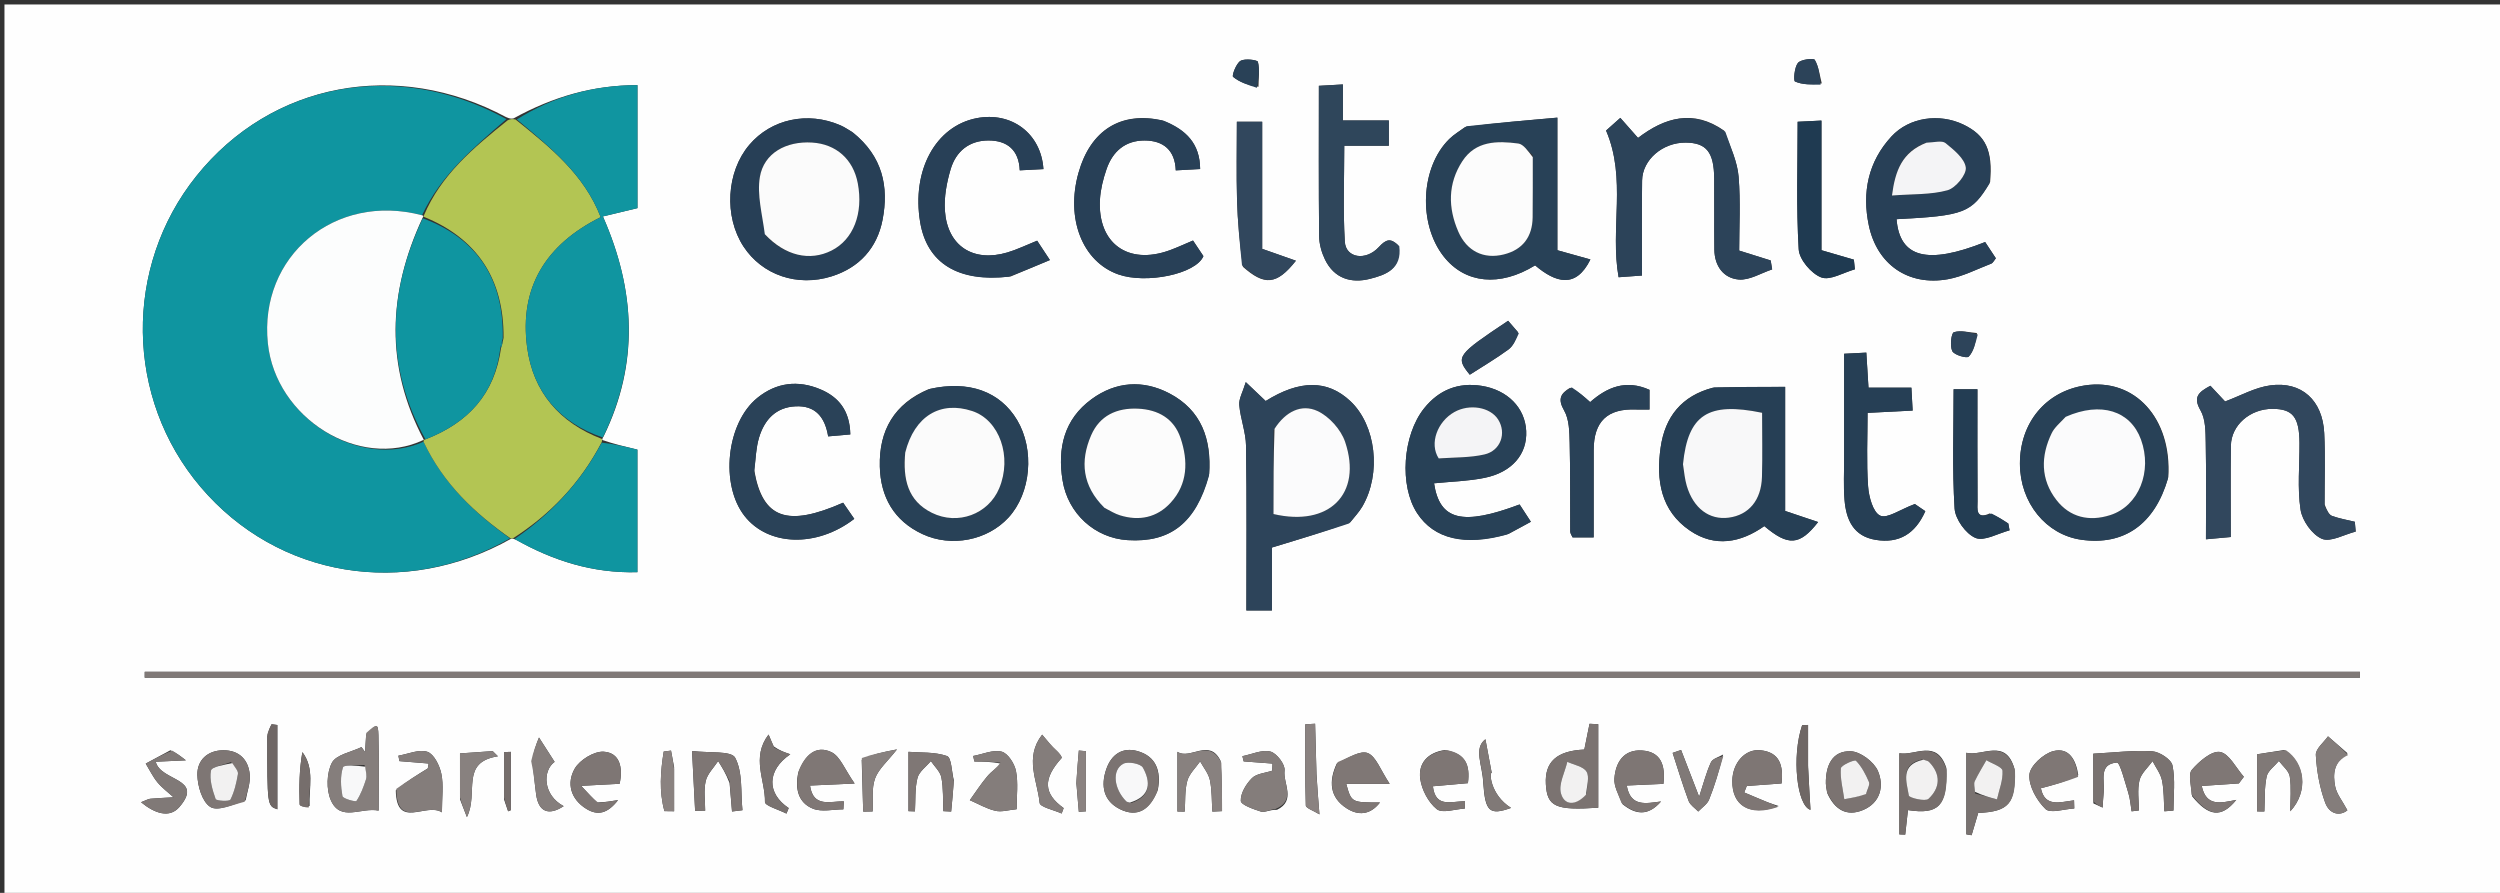 <svg version="1.1" id="Layer_1" xmlns="http://www.w3.org/2000/svg" xmlns:xlink="http://www.w3.org/1999/xlink" x="0px" y="0px"
	 width="100%" viewBox="0 0 560 200" enable-background="new 0 0 560 200" xml:space="preserve">
<rect x="0" y="0" width="560" height="200" fill="#333333" stroke="none"/>
<path fill="#FEFEFE" opacity="1" stroke="none" 
	d="
M428,201 
	C285.333,201 143.167,201 1,201 
	C1,134.333 1,67.667 1,1 
	C187.667,1 374.333,1 561,1 
	C561,67.667 561,134.333 561,201 
	C516.833,201 472.667,201 428,201 
M135.248,97.671 
	C143.155,81.4 142.356,65.048 135.048,48.483 
	C137.994,47.776 140.357,47.208 142.79,46.623 
	C142.79,37.493 142.79,28.439 142.79,19.065 
	C132.868,19.084 123.946,21.617 115.058,26.508 
	C114.684,26.59 114.309,26.673 113.379,26.238 
	C88.927,13.128 60.769,18.486 43.981,39.443 
	C27.645,59.835 28.04,89.166 44.918,109.067 
	C62.161,129.398 90.637,134.132 114.559,120.639 
	C114.559,120.639 114.892,120.592 115.597,120.902 
	C123.951,125.619 132.795,128.433 142.78,128.173 
	C142.78,118.807 142.78,109.772 142.78,100.714 
	C139.995,100.044 137.442,99.43 134.919,98.56 
	C134.919,98.56 134.82,98.321 135.248,97.671 
M142.5,151.8 
	C271.21,151.8 399.92,151.8 528.63,151.8 
	C528.629,151.359 528.627,150.918 528.625,150.478 
	C363.224,150.478 197.822,150.478 32.421,150.478 
	C32.419,150.918 32.417,151.359 32.415,151.8 
	C68.777,151.8 105.138,151.8 142.5,151.8 
M302.464,117.001 
	C303.374,115.821 304.426,114.724 305.169,113.447 
	C309.487,106.028 308.22,95.23 302.471,89.843 
	C297.344,85.039 291.135,85.058 283.511,89.828 
	C282.314,88.691 281.144,87.579 279.056,85.595 
	C278.37,87.858 277.476,89.33 277.594,90.716 
	C277.856,93.785 279.065,96.804 279.112,99.856 
	C279.298,112.132 279.189,124.412 279.189,136.742 
	C281.29,136.742 282.865,136.742 284.91,136.742 
	C284.91,131.389 284.91,126.306 284.91,122.646 
	C291.138,120.762 296.527,119.132 302.464,117.001 
M328.188,28.452 
	C326.994,29.347 325.677,30.117 324.625,31.156 
	C318.205,37.49 317.633,50.089 323.368,57.424 
	C328.154,63.547 335.968,64.315 343.862,59.438 
	C348.456,63.329 352.989,64.742 356.253,58.118 
	C353.821,57.439 351.53,56.799 348.851,56.051 
	C348.851,46.731 348.851,37.119 348.851,26.351 
	C341.886,26.958 335.376,27.526 328.188,28.452 
M445.788,40.765 
	C446.411,33.739 444.823,30.324 439.808,27.91 
	C434.42,25.318 427.673,26.259 423.698,30.556 
	C418.461,36.219 417.061,43.108 418.615,50.491 
	C420.466,59.282 427.484,64.115 436.301,62.547 
	C439.653,61.951 442.819,60.286 446.047,59.046 
	C446.425,58.9 446.652,58.361 447.071,57.857 
	C446.234,56.587 445.438,55.38 444.672,54.217 
	C431.736,59.381 425.504,57.722 424.828,49.097 
	C439.981,48.323 441.638,47.714 445.788,40.765 
M190.831,29.519 
	C189.968,29.029 189.141,28.455 188.235,28.063 
	C180.912,24.892 172.756,26.661 167.841,32.452 
	C162.698,38.51 162.137,48.502 166.561,55.242 
	C170.735,61.6 178.602,64.321 186.293,61.9 
	C192.528,59.936 196.472,55.528 197.692,49.241 
	C199.13,41.832 197.724,35.021 190.831,29.519 
M386.211,29.273 
	C379.263,24.356 372.832,26.378 366.918,30.895 
	C365.512,29.302 364.336,27.97 362.953,26.403 
	C361.57,27.633 360.504,28.582 359.76,29.244 
	C364.406,40.063 360.613,51.249 362.568,62.102 
	C364.382,61.968 365.959,61.852 367.807,61.716 
	C367.807,54.38 367.741,47.414 367.831,40.45 
	C367.891,35.78 372.44,31.907 377.581,31.942 
	C382.227,31.973 383.929,34.069 383.981,39.976 
	C384.027,45.298 383.955,50.622 384.019,55.945 
	C384.062,59.588 386.069,62.324 389.486,62.613 
	C391.897,62.817 394.466,61.167 396.964,60.345 
	C396.854,59.678 396.744,59.011 396.634,58.344 
	C394.445,57.658 392.255,56.971 389.577,56.131 
	C389.577,50.873 389.906,45.218 389.453,39.628 
	C389.184,36.302 387.687,33.076 386.211,29.273 
M383.611,86.864 
	C376.685,88.665 372.965,93.369 371.983,100.228 
	C370.939,107.516 371.979,114.397 378.563,118.867 
	C384.161,122.666 389.913,121.577 395.205,117.845 
	C400.541,122.34 403.111,122.254 407.258,116.938 
	C404.879,116.138 402.748,115.421 399.876,114.455 
	C399.876,105.823 399.876,96.461 399.876,86.661 
	C394.319,86.661 389.363,86.661 383.611,86.864 
M270.867,106.115 
	C271.395,98.371 269.129,91.874 261.931,88.113 
	C256.003,85.017 249.928,85.456 244.519,89.412 
	C238.36,93.916 236.85,100.378 238.013,107.604 
	C239.213,115.055 245.255,120.533 252.603,120.991 
	C262.162,121.587 267.902,117.154 270.867,106.115 
M337.964,119.576 
	C339.53,118.722 341.095,117.868 342.915,116.875 
	C341.884,115.292 341.118,114.118 340.39,113 
	C327.531,117.84 322.481,116.542 321.227,108.261 
	C324.997,107.877 328.827,107.788 332.524,107.041 
	C338.715,105.79 342.132,101.699 341.87,96.527 
	C341.609,91.385 337.731,87.344 331.829,86.421 
	C326.664,85.614 322.328,87.328 319.028,91.436 
	C314.162,97.494 313.416,108.83 317.448,114.97 
	C321.219,120.713 328.058,122.413 337.964,119.576 
M520.699,112.954 
	C520.692,107.635 520.896,102.305 520.628,96.999 
	C520.257,89.675 515.577,85.374 508.562,86.323 
	C505.098,86.791 501.826,88.669 498.416,89.928 
	C497.498,88.947 496.301,87.666 495.128,86.411 
	C492.472,87.835 491.182,88.927 492.919,91.928 
	C494.063,93.903 494.036,96.701 494.083,99.14 
	C494.221,106.216 494.132,113.296 494.132,120.801 
	C496.439,120.59 497.978,120.449 499.696,120.292 
	C499.696,113.109 499.628,106.469 499.72,99.832 
	C499.783,95.224 504.043,91.559 509.063,91.58 
	C513.59,91.6 515.047,93.426 515.086,99.243 
	C515.12,104.23 514.581,109.296 515.324,114.17 
	C515.698,116.626 517.917,119.763 520.108,120.692 
	C522.052,121.517 525.11,119.717 527.677,119.075 
	C527.612,118.342 527.546,117.61 527.481,116.877 
	C525.774,116.461 524.022,116.167 522.38,115.569 
	C521.703,115.323 521.263,114.426 520.699,112.954 
M485.705,106.874 
	C486.536,93.714 478.213,84.594 466.969,86.344 
	C458.242,87.703 452.445,94.711 452.461,103.882 
	C452.477,112.609 458.31,119.802 466.269,120.91 
	C475.758,122.23 482.641,117.492 485.705,106.874 
M207.984,87.184 
	C200.318,90.412 196.88,96.395 197.076,104.49 
	C197.242,111.342 200.257,116.657 206.617,119.631 
	C213.124,122.673 221.198,121.041 225.892,115.944 
	C230.949,110.455 231.807,100.735 227.822,94.076 
	C224.022,87.724 217.046,85.136 207.984,87.184 
M260.296,26.965 
	C251.081,24.884 244.29,29.143 241.587,38.698 
	C238.682,48.965 242.461,58.621 250.497,61.464 
	C256.718,63.666 267.894,61.399 269.566,57.373 
	C268.862,56.317 268.077,55.139 267.235,53.878 
	C265.326,54.68 263.685,55.452 261.987,56.069 
	C252.662,59.455 245.816,54.499 246.392,44.665 
	C246.526,42.381 247.114,40.064 247.863,37.889 
	C249.233,33.911 252.069,31.454 256.405,31.469 
	C260.587,31.483 263.216,33.642 263.371,38.165 
	C265.467,38.049 267.083,37.959 268.832,37.862 
	C268.777,32.144 265.7,29.064 260.296,26.965 
M226.377,61.935 
	C229.199,60.754 232.021,59.573 235.179,58.251 
	C233.916,56.337 233.136,55.154 232.318,53.914 
	C229.942,54.866 227.852,55.896 225.651,56.55 
	C217.969,58.832 212.194,55.09 211.658,47.163 
	C211.452,44.112 212.063,40.875 212.941,37.913 
	C214.13,33.905 217.088,31.462 221.43,31.462 
	C225.628,31.462 228.244,33.621 228.423,38.156 
	C230.496,38.048 232.111,37.964 233.73,37.88 
	C233.207,29.886 226.578,24.96 218.778,26.469 
	C209.573,28.25 204.175,38.183 206.115,49.77 
	C207.648,58.929 214.577,63.292 226.377,61.935 
M168.941,105.278 
	C169.287,102.826 169.331,100.281 170.049,97.943 
	C171.25,94.03 173.767,91.238 178.198,91.017 
	C182.638,90.795 184.794,93.416 185.506,97.751 
	C187.288,97.593 188.817,97.458 190.472,97.311 
	C190.362,92.004 187.878,88.928 183.729,87.193 
	C178.727,85.102 173.906,85.673 169.653,89.118 
	C162.707,94.742 161.262,108.539 166.783,115.585 
	C172.057,122.317 182.891,122.734 191.356,116.224 
	C190.511,114.999 189.653,113.755 188.858,112.604 
	C176.374,118.117 170.804,116.185 168.941,105.278 
M313.128,54.9 
	C311.509,53.285 310.509,53.557 308.861,55.344 
	C305.914,58.54 301.459,57.771 301.242,54.165 
	C300.817,47.128 301.117,40.048 301.117,32.642 
	C304.795,32.642 307.887,32.642 311.099,32.642 
	C311.099,30.685 311.099,29.095 311.099,26.985 
	C307.63,26.985 304.408,26.985 300.809,26.985 
	C300.809,24.044 300.809,21.624 300.809,18.914 
	C298.808,19.028 297.233,19.119 295.426,19.223 
	C295.426,30.674 295.368,41.779 295.485,52.882 
	C295.503,54.648 296.025,56.542 296.802,58.14 
	C298.856,62.367 302.635,63.531 306.857,62.461 
	C310.399,61.564 314.121,60.272 313.128,54.9 
M413.084,102.477 
	C413.098,105.639 412.914,108.817 413.172,111.959 
	C413.536,116.388 415.128,120.124 420.193,120.936 
	C425.332,121.759 429.001,119.638 431.272,114.505 
	C430.123,113.72 428.938,112.91 428.919,112.897 
	C425.619,114.129 422.743,116.23 421.167,115.505 
	C419.558,114.765 418.621,111.293 418.454,108.942 
	C418.07,103.536 418.333,98.083 418.333,92.484 
	C422.038,92.294 425.104,92.137 428.432,91.966 
	C428.33,90.089 428.252,88.669 428.153,86.838 
	C424.759,86.838 421.68,86.838 418.542,86.838 
	C418.367,84.01 418.219,81.606 418.056,78.985 
	C416.211,79.08 414.798,79.153 413.084,79.242 
	C413.084,86.883 413.084,94.184 413.084,102.477 
M351.697,86.861 
	C349.577,88.124 348.863,89.339 350.368,91.956 
	C351.513,93.947 351.543,96.726 351.605,99.166 
	C351.771,105.796 351.681,112.433 351.732,119.067 
	C351.736,119.504 352.075,119.938 352.257,120.371 
	C353.773,120.371 355.18,120.371 356.982,120.371 
	C356.982,113.653 356.966,107.215 356.986,100.778 
	C357.006,94.366 360.082,91.466 366.51,91.727 
	C367.46,91.765 368.412,91.732 369.487,91.732 
	C369.487,90.059 369.487,88.649 369.487,87.322 
	C364.19,84.943 359.974,86.743 356.192,90.073 
	C354.843,88.859 353.645,87.78 351.697,86.861 
M278.408,59.761 
	C283.236,64.033 285.961,63.868 290.283,58.402 
	C287.817,57.534 285.611,56.758 282.733,55.745 
	C282.733,46.868 282.733,37.141 282.733,27.262 
	C280.684,27.262 279.106,27.262 277.056,27.262 
	C277.056,33.255 276.934,39.027 277.094,44.792 
	C277.225,49.553 277.688,54.305 278.408,59.761 
M408.005,41.499 
	C408.005,36.726 408.005,31.952 408.005,27.007 
	C405.929,27.111 404.466,27.184 402.673,27.274 
	C402.673,36.939 402.346,46.42 402.909,55.847 
	C403.046,58.137 405.719,61.286 407.952,62.138 
	C409.945,62.898 412.941,61.031 415.494,60.324 
	C415.419,59.604 415.344,58.885 415.269,58.166 
	C412.982,57.499 410.694,56.831 408.005,56.046 
	C408.005,51.78 408.005,47.137 408.005,41.499 
M445.71,115.004 
	C442.41,116.502 442.978,113.939 442.968,112.272 
	C442.915,103.971 442.944,95.671 442.944,87.197 
	C441,87.197 439.448,87.197 437.61,87.197 
	C437.61,96.287 437.279,105.12 437.828,113.898 
	C437.978,116.286 440.333,119.576 442.502,120.49 
	C444.463,121.317 447.553,119.465 450.145,118.794 
	C450.052,118.287 449.958,117.781 449.864,117.274 
	C448.761,116.544 447.658,115.815 445.71,115.004 
M468.914,179.949 
	C469.606,180.264 470.298,180.579 470.99,180.894 
	C471.068,179.737 471.114,178.577 471.23,177.423 
	C471.494,174.81 470.05,171.128 474.191,170.814 
	C474.877,170.762 475.987,175.197 476.744,177.609 
	C477.159,178.932 477.244,180.358 477.477,181.738 
	C478.023,181.672 478.568,181.605 479.113,181.539 
	C479.113,179.285 478.731,176.94 479.24,174.808 
	C479.618,173.226 481.154,171.92 482.174,170.492 
	C482.905,171.927 483.976,173.294 484.288,174.815 
	C484.749,177.063 484.67,179.421 484.821,181.732 
	C485.498,181.677 486.175,181.621 486.852,181.566 
	C486.852,178.182 487.308,174.703 486.635,171.459 
	C486.352,170.093 483.735,168.391 482.09,168.289 
	C477.861,168.028 473.582,168.577 468.893,168.824 
	C468.893,172.13 468.893,175.599 468.914,179.949 
M82.019,164.594 
	C81.936,165.884 81.854,167.173 81.771,168.463 
	C81.508,168.091 81.245,167.719 80.981,167.347 
	C78.679,168.471 75.304,169.033 74.347,170.862 
	C73.157,173.134 73.053,176.855 74.103,179.235 
	C76.291,184.201 80.897,180.778 84.816,181.577 
	C84.816,175.653 84.924,170.179 84.77,164.712 
	C84.694,162.005 84.451,162.003 82.019,164.594 
M88.657,177.049 
	C88.822,185.97 95.394,179.656 98.996,181.967 
	C98.996,178.605 99.39,175.877 98.865,173.339 
	C98.481,171.485 97.22,168.918 95.749,168.409 
	C93.898,167.769 91.434,168.903 89.234,169.272 
	C89.313,169.679 89.391,170.085 89.47,170.492 
	C91.653,170.672 93.837,170.851 96.02,171.03 
	C95.956,171.396 95.891,171.762 95.826,172.127 
	C93.52,173.539 91.213,174.951 88.657,177.049 
M224.369,171.084 
	C223.287,172.013 222.061,172.82 221.155,173.897 
	C219.737,175.583 218.535,177.45 217.241,179.241 
	C219.143,180.065 220.982,181.157 222.968,181.621 
	C224.375,181.95 225.98,181.427 227.724,181.264 
	C227.724,178.274 228.112,175.403 227.582,172.712 
	C227.254,171.047 225.772,168.735 224.374,168.369 
	C222.462,167.868 220.138,168.941 217.99,169.339 
	C218.081,169.755 218.172,170.171 218.262,170.587 
	C220.112,170.587 221.961,170.587 224.369,171.084 
M286.04,181.4 
	C290.393,179.285 287.367,175.512 287.743,172.589 
	C287.915,171.257 285.982,168.71 284.583,168.35 
	C282.7,167.866 280.41,168.963 278.295,169.381 
	C278.39,169.772 278.486,170.163 278.582,170.554 
	C280.735,170.717 282.888,170.879 285.041,171.041 
	C285.018,171.573 284.995,172.105 284.972,172.637 
	C283.429,173.156 281.478,173.267 280.444,174.298 
	C279.127,175.611 277.865,177.697 277.935,179.393 
	C277.973,180.293 280.813,181.276 282.517,181.818 
	C283.294,182.065 284.381,181.332 286.04,181.4 
M491.026,178.352 
	C494.733,182.907 497.565,183.3 500.933,179.174 
	C497.553,179.835 494.191,180.815 493.187,176.052 
	C496.106,175.854 498.805,175.67 501.504,175.486 
	C501.877,174.991 502.249,174.497 502.622,174.002 
	C500.868,172.026 499.335,168.801 497.296,168.442 
	C495.428,168.112 492.622,170.536 490.996,172.412 
	C490.108,173.436 490.81,175.839 491.026,178.352 
M465.535,173.633 
	C465.061,170.329 463.514,167.315 459.921,168.256 
	C457.717,168.833 454.708,171.601 454.583,173.547 
	C454.42,176.094 456.236,179.33 458.204,181.231 
	C459.291,182.282 462.428,181.211 464.641,181.097 
	C464.624,180.491 464.608,179.885 464.591,179.278 
	C461.545,179.635 458.05,180.947 457.154,176.568 
	C460.061,175.808 462.761,175.102 465.535,173.633 
M358.007,170.551 
	C358.007,167.774 358.007,164.998 358.007,162.222 
	C357.356,162.19 356.705,162.158 356.054,162.126 
	C355.662,164.061 355.271,165.996 354.886,167.9 
	C348.708,168.176 345.988,170.659 346.27,175.647 
	C346.555,180.702 348.462,181.58 358.007,180.925 
	C358.007,177.799 358.007,174.655 358.007,170.551 
M398.435,180.553 
	C397.594,180.271 396.736,180.03 395.915,179.699 
	C394.168,178.994 392.439,178.243 390.703,177.511 
	C390.893,177.03 391.082,176.548 391.271,176.067 
	C393.833,175.878 396.394,175.688 399.075,175.49 
	C399.499,171.435 398.659,168.509 394.349,168.058 
	C390.913,167.698 388.112,170.864 388.037,174.864 
	C387.932,180.475 391.932,182.969 398.435,180.553 
M299.448,171.015 
	C297.597,174.955 297.798,178.611 301.689,181.087 
	C304.13,182.641 306.826,182.7 309.122,179.745 
	C302.718,179.774 302.718,179.774 301.554,175.577 
	C304.278,175.577 306.868,175.577 311.29,175.577 
	C309.195,172.433 308.255,169.478 306.403,168.701 
	C304.752,168.01 302.091,169.728 299.448,171.015 
M178.777,173.174 
	C178.082,176.603 178.743,179.8 182.114,181.15 
	C184.084,181.939 186.629,181.294 188.915,181.294 
	C188.948,180.696 188.981,180.098 189.014,179.5 
	C186.005,179.449 182.153,180.992 181.441,175.961 
	C184.295,175.831 186.903,175.713 191.439,175.507 
	C189.215,172.361 188.201,169.418 186.232,168.479 
	C182.818,166.852 180.284,169.065 178.777,173.174 
M133.655,179.761 
	C132.71,178.747 131.765,177.733 130.176,176.028 
	C133.909,175.827 136.351,175.695 138.795,175.564 
	C139.603,171.833 138.784,168.606 135.228,168.379 
	C133.087,168.242 129.872,170.214 128.745,172.165 
	C126.859,175.433 127.811,179.021 131.37,181.202 
	C133.951,182.783 136.123,182.194 138.446,179.224 
	C136.855,179.488 135.627,179.691 133.655,179.761 
M363.464,180.143 
	C366.327,182.454 369.125,182.915 372.071,179.528 
	C368.716,179.954 365.222,180.837 364.39,175.954 
	C367.272,175.824 369.881,175.707 372.609,175.585 
	C373.085,171.421 372.06,168.405 367.842,168.112 
	C363.734,167.827 361.879,170.752 361.623,174.413 
	C361.505,176.093 362.482,177.85 363.464,180.143 
M323.606,168.015 
	C319.862,168.541 317.653,170.924 318.131,174.452 
	C318.462,176.904 319.951,179.735 321.841,181.252 
	C323.092,182.256 325.969,181.235 328.118,181.12 
	C328.133,180.582 328.148,180.044 328.163,179.506 
	C325.358,179.378 321.542,181.176 320.967,176.124 
	C323.717,175.88 326.26,175.654 328.817,175.428 
	C329.325,171.434 328.381,168.783 323.606,168.015 
M451.256,172.276 
	C449.316,165.194 444.057,169.517 440.459,168.625 
	C440.459,175.007 440.459,180.95 440.459,186.893 
	C440.851,186.959 441.244,187.024 441.636,187.09 
	C442.129,185.426 442.622,183.763 443.118,182.096 
	C449.931,181.804 451.581,180.011 451.256,172.276 
M273.419,170.461 
	C270.93,165.216 266.576,170.302 263.742,168.403 
	C263.742,173.051 263.742,177.414 263.742,181.776 
	C264.288,181.784 264.834,181.793 265.38,181.801 
	C265.535,179.496 265.36,177.101 265.954,174.915 
	C266.389,173.317 267.836,171.994 268.831,170.548 
	C269.588,171.943 270.709,173.263 271.019,174.751 
	C271.495,177.04 271.413,179.445 271.568,181.8 
	C272.291,181.764 273.014,181.728 273.737,181.692 
	C273.737,178.212 273.737,174.731 273.419,170.461 
M163.427,175.419 
	C163.608,177.537 163.79,179.655 163.971,181.774 
	C164.751,181.678 165.531,181.582 166.311,181.487 
	C165.899,177.499 166.421,173.014 164.676,169.735 
	C163.812,168.112 158.775,168.709 155.015,168.222 
	C155.269,173.172 155.486,177.395 155.704,181.618 
	C156.456,181.608 157.208,181.597 157.961,181.587 
	C157.961,179.367 157.594,177.062 158.079,174.954 
	C158.452,173.333 159.895,171.958 160.863,170.474 
	C161.714,171.816 162.565,173.158 163.427,175.419 
M435.979,172.024 
	C433.846,165.397 428.884,169.407 425.454,168.724 
	C425.454,175.055 425.454,180.979 425.454,186.902 
	C425.894,186.918 426.333,186.934 426.772,186.95 
	C426.971,185.122 427.171,183.293 427.383,181.462 
	C434.236,182.518 436.253,180.525 435.979,172.024 
M213.658,174.771 
	C213.176,172.882 213.144,169.708 212.127,169.352 
	C209.372,168.389 206.199,168.624 203.496,168.408 
	C203.496,173.177 203.496,177.439 203.496,181.7 
	C203.981,181.717 204.466,181.733 204.952,181.749 
	C205.097,179.244 204.91,176.655 205.514,174.265 
	C205.874,172.841 207.474,171.729 208.517,170.477 
	C209.335,171.701 210.616,172.836 210.869,174.166 
	C211.335,176.617 211.197,179.182 211.311,181.7 
	C211.895,181.727 212.479,181.755 213.063,181.782 
	C213.262,179.733 213.46,177.684 213.658,174.771 
M511.647,168.007 
	C509.489,168.346 507.33,168.686 505.587,168.96 
	C505.587,173.252 505.587,177.504 505.587,181.757 
	C506.131,181.762 506.676,181.766 507.22,181.771 
	C507.349,179.157 507.189,176.481 507.726,173.953 
	C508.003,172.65 509.519,171.609 510.475,170.45 
	C511.325,171.604 512.72,172.676 512.908,173.93 
	C513.291,176.48 513.023,179.128 513.023,181.735 
	C517.202,177.197 516.298,170.84 511.647,168.007 
M55.029,179.264 
	C55.365,177.346 56.116,175.391 55.947,173.519 
	C55.642,170.144 53.544,168.042 50.014,168.06 
	C46.47,168.078 44.134,170.312 44.207,173.589 
	C44.263,176.093 45.289,179.58 47.097,180.743 
	C48.733,181.795 52.012,180.292 55.029,179.264 
M259.371,176.856 
	C260.128,172.745 258.993,169.4 254.752,168.233 
	C251.434,167.32 248.946,168.983 247.803,172.307 
	C246.509,176.068 247.204,179.432 250.87,181.25 
	C254.743,183.171 257.56,181.468 259.371,176.856 
M409.349,177.76 
	C410.954,181.269 413.569,183.013 417.319,181.446 
	C421.275,179.794 422.07,176.006 420.653,172.702 
	C419.776,170.656 416.735,168.365 414.587,168.285 
	C410.368,168.127 408.933,171.57 408.99,175.502 
	C408.998,175.997 409.072,176.491 409.349,177.76 
M340.012,74.378 
	C339.273,73.528 338.535,72.679 337.818,71.854 
	C326.255,79.567 325.99,79.931 329.231,83.935 
	C332.106,82.087 335.091,80.332 337.873,78.299 
	C338.956,77.509 339.583,76.094 340.012,74.378 
M385.981,169.015 
	C385.043,169.579 383.639,169.926 383.257,170.749 
	C382.221,172.979 381.618,175.41 380.608,178.478 
	C379.025,174.377 377.792,171.184 376.56,167.992 
	C375.93,168.211 375.3,168.43 374.669,168.649 
	C375.844,172.244 376.931,175.87 378.252,179.41 
	C378.599,180.339 379.668,180.999 380.406,181.782 
	C381.236,180.901 382.408,180.158 382.831,179.113 
	C384.063,176.064 384.995,172.895 385.981,169.015 
M332.248,175.471 
	C332.699,181.833 333.672,182.694 338.473,180.973 
	C333.698,177.968 333.6,172.772 334.154,173.159 
	C333.687,170.671 333.22,168.182 332.733,165.588 
	C330.005,167.707 332.089,171.304 332.248,175.471 
M38.17,168.06 
	C36.327,169.054 34.485,170.048 32.642,171.042 
	C33.507,172.456 34.232,173.986 35.276,175.251 
	C36.311,176.505 37.668,177.493 38.883,178.597 
	C37.142,178.698 35.399,178.77 33.662,178.921 
	C33.208,178.96 32.774,179.243 31.593,179.699 
	C34.631,182.193 37.941,183.374 40.188,180.763 
	C45.793,174.252 35.965,175.073 34.881,170.625 
	C37.068,170.525 38.915,170.44 41.645,170.315 
	C40.307,169.279 39.616,168.745 38.17,168.06 
M236.412,168.115 
	C235.491,167.014 234.571,165.914 233.443,164.565 
	C229.408,169.75 232.41,174.922 232.876,179.845 
	C232.965,180.786 236.089,181.44 237.812,182.227 
	C237.961,181.822 238.11,181.417 238.259,181.012 
	C233.7,177.749 233.589,174.449 237.792,169.807 
	C237.959,169.623 237.413,168.792 236.412,168.115 
M119.299,170.733 
	C119.56,173.138 119.768,175.55 120.093,177.946 
	C120.622,181.852 122.886,182.797 126.262,180.576 
	C121.617,178.12 121.469,172.643 124.233,170.656 
	C123.223,169.083 122.036,167.235 120.734,165.207 
	C120.149,166.643 119.412,168.454 119.299,170.733 
M525.863,168.744 
	C524.433,167.504 523.002,166.264 521.473,164.939 
	C520.544,166.278 518.665,167.751 518.742,169.114 
	C518.946,172.716 519.595,176.419 520.841,179.795 
	C521.825,182.46 524.195,182.845 525.814,181.501 
	C524.678,179.37 523.408,177.863 523.082,176.173 
	C522.56,173.471 522.681,170.655 525.863,168.744 
M294.899,173.365 
	C294.794,169.615 294.69,165.866 294.585,162.116 
	C293.85,162.158 293.115,162.2 292.38,162.243 
	C292.38,168.306 292.301,174.373 292.5,180.43 
	C292.52,181.035 294.225,181.585 295.558,182.417 
	C295.288,179.085 295.093,176.694 294.899,173.365 
M173.261,167.158 
	C172.939,166.39 172.617,165.622 172.161,164.536 
	C168.206,169.736 171.453,174.793 171.35,179.654 
	C171.332,180.484 174.48,181.381 176.166,182.246 
	C176.333,181.833 176.5,181.42 176.668,181.007 
	C171.741,177.734 171.722,172.571 177.029,168.958 
	C175.726,168.516 174.699,168.167 173.261,167.158 
M193.014,170.208 
	C193.129,174.074 193.243,177.94 193.357,181.806 
	C194.06,181.792 194.762,181.778 195.464,181.763 
	C195.596,179.286 195.205,176.621 196.011,174.387 
	C196.779,172.258 198.797,170.58 200.921,167.865 
	C197.84,168.463 195.466,168.924 193.014,170.208 
M103.039,179.046 
	C103.409,179.998 103.78,180.95 104.59,183.032 
	C107.297,177.569 102.983,170.743 111.531,169.409 
	C111.142,169.023 110.752,168.637 110.362,168.252 
	C108.055,168.413 105.748,168.575 103.036,168.765 
	C103.036,171.918 103.036,175.04 103.039,179.046 
M442.839,74.603 
	C441.092,74.471 439.208,73.919 437.669,74.423 
	C437.083,74.616 436.743,77.503 437.314,78.653 
	C437.749,79.528 440.569,80.325 440.988,79.884 
	C442.108,78.705 442.506,76.841 442.839,74.603 
M408.076,18.681 
	C407.612,16.891 407.409,14.948 406.512,13.409 
	C406.263,12.983 403.376,13.298 402.733,14.101 
	C401.931,15.104 401.701,18.086 402.086,18.256 
	C403.733,18.98 405.698,18.985 408.076,18.681 
M281.9,19.441 
	C281.921,17.563 282.206,15.618 281.771,13.852 
	C281.666,13.427 278.838,13.045 277.868,13.637 
	C276.882,14.238 275.905,16.958 276.204,17.206 
	C277.63,18.387 279.491,19.043 281.9,19.441 
M151.003,171.831 
	C150.772,170.599 150.542,169.367 150.311,168.135 
	C149.763,168.205 149.216,168.276 148.668,168.347 
	C147.951,172.82 147.609,177.281 148.83,181.693 
	C149.554,181.703 150.279,181.712 151.004,181.721 
	C151.004,178.725 151.004,175.728 151.003,171.831 
M241.101,175.458 
	C241.286,177.587 241.47,179.715 241.655,181.844 
	C242.186,181.808 242.718,181.772 243.25,181.736 
	C243.25,177.245 243.25,172.755 243.25,168.265 
	C242.718,168.218 242.187,168.17 241.656,168.123 
	C241.471,170.264 241.286,172.405 241.101,175.458 
M405.008,171.476 
	C405.008,168.447 405.008,165.418 405.008,162.389 
	C404.564,162.411 404.121,162.433 403.677,162.455 
	C401.311,169.468 402.487,180.462 405.548,181.407 
	C405.37,178.446 405.189,175.434 405.008,171.476 
M59.872,164.949 
	C59.858,180.49 59.858,180.49 62.127,181.283 
	C62.127,175.117 62.127,168.76 62.127,162.402 
	C61.698,162.345 61.269,162.288 60.84,162.23 
	C60.524,162.838 60.208,163.445 59.872,164.949 
M69.351,180.524 
	C69.185,176.471 70.524,172.197 67.731,168.477 
	C67.037,172.417 66.984,176.303 67.12,180.182 
	C67.134,180.557 68.317,180.892 69.351,180.524 
M112.906,179.069 
	C113.21,179.957 113.515,180.845 113.819,181.733 
	C114.017,181.65 114.216,181.567 114.414,181.484 
	C114.414,177.129 114.414,172.774 114.414,168.419 
	C113.91,168.435 113.407,168.452 112.903,168.468 
	C112.903,171.7 112.903,174.933 112.906,179.069 
z"/>
<path fill="#0F95A0" opacity="1" stroke="none" 
	d="
M114.231,120.59 
	C90.637,134.132 62.161,129.398 44.918,109.067 
	C28.04,89.166 27.645,59.835 43.981,39.443 
	C60.769,18.486 88.927,13.128 113.441,26.685 
	C106.053,33.083 98.771,39.182 94.529,48.217 
	C74.991,43.07 57.983,57.41 60,76.897 
	C61.738,93.694 80.496,105.338 94.879,98.947 
	C99.295,108.323 106.263,114.911 114.231,120.59 
z"/>
<path fill="#B3C553" opacity="1" stroke="none" 
	d="
M94.939,48.305 
	C98.771,39.182 106.053,33.083 113.719,26.944 
	C114.309,26.673 114.684,26.59 115.49,26.774 
	C123.32,33.076 130.819,39.026 134.554,48.645 
	C122.255,54.748 116.272,64.404 118.078,77.835 
	C119.419,87.807 125.318,94.695 134.82,98.321 
	C134.82,98.321 134.919,98.56 134.798,99.022 
	C129.962,108.283 123.261,115.219 114.892,120.592 
	C114.892,120.592 114.559,120.639 114.395,120.614 
	C106.263,114.911 99.295,108.323 94.887,98.979 
	C94.853,98.585 94.93,98.511 95.302,98.417 
	C104.946,94.661 110.807,88.238 112.249,77.885 
	C112.523,77.158 112.605,76.629 112.799,75.683 
	C112.907,62.449 106.791,53.366 94.923,48.562 
	C94.866,48.484 94.939,48.305 94.939,48.305 
z"/>
<path fill="#1095A0" opacity="1" stroke="none" 
	d="
M135.034,97.996 
	C125.318,94.695 119.419,87.807 118.078,77.835 
	C116.272,64.404 122.255,54.748 134.554,48.645 
	C130.819,39.026 123.32,33.076 115.776,26.749 
	C123.946,21.617 132.868,19.084 142.79,19.065 
	C142.79,28.439 142.79,37.493 142.79,46.623 
	C140.357,47.208 137.994,47.776 135.048,48.483 
	C142.356,65.048 143.155,81.4 135.034,97.996 
z"/>
<path fill="#807977" opacity="1" stroke="none" 
	d="
M142,151.8 
	C105.138,151.8 68.777,151.8 32.415,151.8 
	C32.417,151.359 32.419,150.918 32.421,150.478 
	C197.822,150.478 363.224,150.478 528.625,150.478 
	C528.627,150.918 528.629,151.359 528.63,151.8 
	C399.92,151.8 271.21,151.8 142,151.8 
z"/>
<path fill="#2D445A" opacity="1" stroke="none" 
	d="
M302.19,117.252 
	C296.527,119.132 291.138,120.762 284.91,122.646 
	C284.91,126.306 284.91,131.389 284.91,136.742 
	C282.865,136.742 281.29,136.742 279.189,136.742 
	C279.189,124.412 279.298,112.132 279.112,99.856 
	C279.065,96.804 277.856,93.785 277.594,90.716 
	C277.476,89.33 278.37,87.858 279.056,85.595 
	C281.144,87.579 282.314,88.691 283.511,89.828 
	C291.135,85.058 297.344,85.039 302.471,89.843 
	C308.22,95.23 309.487,106.028 305.169,113.447 
	C304.426,114.724 303.374,115.821 302.19,117.252 
M285.263,96.419 
	C285.263,102.673 285.263,108.927 285.263,115.144 
	C297.716,118.07 305.236,110.623 301.306,98.981 
	C300.375,96.225 297.722,93.263 295.097,92.059 
	C291.536,90.423 287.973,92.183 285.263,96.419 
z"/>
<path fill="#284157" opacity="1" stroke="none" 
	d="
M328.527,28.273 
	C335.376,27.526 341.886,26.958 348.851,26.351 
	C348.851,37.119 348.851,46.731 348.851,56.051 
	C351.53,56.799 353.821,57.439 356.253,58.118 
	C352.989,64.742 348.456,63.329 343.862,59.438 
	C335.968,64.315 328.154,63.547 323.368,57.424 
	C317.633,50.089 318.205,37.49 324.625,31.156 
	C325.677,30.117 326.994,29.347 328.527,28.273 
M343.338,34.723 
	C342.26,33.827 341.265,32.301 340.089,32.146 
	C335.371,31.527 330.539,31.516 327.543,36.137 
	C324.307,41.132 324.329,46.535 326.659,51.888 
	C328.553,56.24 332.308,58.123 336.841,56.999 
	C341.085,55.947 343.26,53.059 343.312,48.675 
	C343.362,44.345 343.337,40.014 343.338,34.723 
z"/>
<path fill="#284057" opacity="1" stroke="none" 
	d="
M445.631,41.135 
	C441.638,47.714 439.981,48.323 424.828,49.097 
	C425.504,57.722 431.736,59.381 444.672,54.217 
	C445.438,55.38 446.234,56.587 447.071,57.857 
	C446.652,58.361 446.425,58.9 446.047,59.046 
	C442.819,60.286 439.653,61.951 436.301,62.547 
	C427.484,64.115 420.466,59.282 418.615,50.491 
	C417.061,43.108 418.461,36.219 423.698,30.556 
	C427.673,26.259 434.42,25.318 439.808,27.91 
	C444.823,30.324 446.411,33.739 445.631,41.135 
M431.132,32.03 
	C426.069,34.08 424.526,38.211 423.804,43.795 
	C428.462,43.437 432.528,43.648 436.248,42.614 
	C438.055,42.112 440.521,39.13 440.338,37.542 
	C440.106,35.532 437.665,33.571 435.8,32.051 
	C435,31.399 433.253,31.911 431.132,32.03 
z"/>
<path fill="#273F56" opacity="1" stroke="none" 
	d="
M191.124,29.747 
	C197.724,35.021 199.13,41.832 197.692,49.241 
	C196.472,55.528 192.528,59.936 186.293,61.9 
	C178.602,64.321 170.735,61.6 166.561,55.242 
	C162.137,48.502 162.698,38.51 167.841,32.452 
	C172.756,26.661 180.912,24.892 188.235,28.063 
	C189.141,28.455 189.968,29.029 191.124,29.747 
M171.528,52.783 
	C175.891,57.333 181.402,58.579 186.279,56.118 
	C191.15,53.66 193.424,47.824 192.145,41.056 
	C191.13,35.679 187.303,32.269 181.909,31.933 
	C176.096,31.572 171.098,34.303 170.208,39.668 
	C169.545,43.663 170.743,47.966 171.528,52.783 
z"/>
<path fill="#2C4359" opacity="1" stroke="none" 
	d="
M386.477,29.539 
	C387.687,33.076 389.184,36.302 389.453,39.628 
	C389.906,45.218 389.577,50.873 389.577,56.131 
	C392.255,56.971 394.445,57.658 396.634,58.344 
	C396.744,59.011 396.854,59.678 396.964,60.345 
	C394.466,61.167 391.897,62.817 389.486,62.613 
	C386.069,62.324 384.062,59.588 384.019,55.945 
	C383.955,50.622 384.027,45.298 383.981,39.976 
	C383.929,34.069 382.227,31.973 377.581,31.942 
	C372.44,31.907 367.891,35.78 367.831,40.45 
	C367.741,47.414 367.807,54.38 367.807,61.716 
	C365.959,61.852 364.382,61.968 362.568,62.102 
	C360.613,51.249 364.406,40.063 359.76,29.244 
	C360.504,28.582 361.57,27.633 362.953,26.403 
	C364.336,27.97 365.512,29.302 366.918,30.895 
	C372.832,26.378 379.263,24.356 386.477,29.539 
z"/>
<path fill="#263F55" opacity="1" stroke="none" 
	d="
M384.009,86.763 
	C389.363,86.661 394.319,86.661 399.876,86.661 
	C399.876,96.461 399.876,105.823 399.876,114.455 
	C402.748,115.421 404.879,116.138 407.258,116.938 
	C403.111,122.254 400.541,122.34 395.205,117.845 
	C389.913,121.577 384.161,122.666 378.563,118.867 
	C371.979,114.397 370.939,107.516 371.983,100.228 
	C372.965,93.369 376.685,88.665 384.009,86.763 
M376.991,104.414 
	C377.263,105.882 377.41,107.386 377.83,108.81 
	C379.318,113.86 382.893,116.529 387.236,115.954 
	C391.736,115.359 394.535,112.054 394.681,106.81 
	C394.814,102.004 394.709,97.191 394.709,92.466 
	C382.603,89.964 378.101,92.87 376.991,104.414 
z"/>
<path fill="#284157" opacity="1" stroke="none" 
	d="
M270.821,106.536 
	C267.902,117.154 262.162,121.587 252.603,120.991 
	C245.255,120.533 239.213,115.055 238.013,107.604 
	C236.85,100.378 238.36,93.916 244.519,89.412 
	C249.928,85.456 256.003,85.017 261.931,88.113 
	C269.129,91.874 271.395,98.371 270.821,106.536 
M247.717,113.982 
	C248.76,114.47 249.763,115.084 250.852,115.424 
	C255.186,116.774 259.163,115.948 262.222,112.615 
	C266.096,108.394 266.156,103.245 264.46,98.162 
	C262.995,93.771 259.444,91.744 254.9,91.541 
	C250.174,91.33 246.324,93.076 244.406,97.525 
	C241.91,103.316 242.407,108.832 247.717,113.982 
z"/>
<path fill="#284157" opacity="1" stroke="none" 
	d="
M337.582,119.728 
	C328.058,122.413 321.219,120.713 317.448,114.97 
	C313.416,108.83 314.162,97.494 319.028,91.436 
	C322.328,87.328 326.664,85.614 331.829,86.421 
	C337.731,87.344 341.609,91.385 341.87,96.527 
	C342.132,101.699 338.715,105.79 332.524,107.041 
	C328.827,107.788 324.997,107.877 321.227,108.261 
	C322.481,116.542 327.531,117.84 340.39,113 
	C341.118,114.118 341.884,115.292 342.915,116.875 
	C341.095,117.868 339.53,118.722 337.582,119.728 
M322.712,102.708 
	C325.988,102.436 329.347,102.525 332.517,101.797 
	C336.175,100.956 337.501,97.007 335.586,93.973 
	C333.822,91.18 329.187,90.389 325.774,92.299 
	C321.99,94.416 320.11,99.357 322.712,102.708 
z"/>
<path fill="#31475D" opacity="1" stroke="none" 
	d="
M520.707,113.389 
	C521.263,114.426 521.703,115.323 522.38,115.569 
	C524.022,116.167 525.774,116.461 527.481,116.877 
	C527.546,117.61 527.612,118.342 527.677,119.075 
	C525.11,119.717 522.052,121.517 520.108,120.692 
	C517.917,119.763 515.698,116.626 515.324,114.17 
	C514.581,109.296 515.12,104.23 515.086,99.243 
	C515.047,93.426 513.59,91.6 509.063,91.58 
	C504.043,91.559 499.783,95.224 499.72,99.832 
	C499.628,106.469 499.696,113.109 499.696,120.292 
	C497.978,120.449 496.439,120.59 494.132,120.801 
	C494.132,113.296 494.221,106.216 494.083,99.14 
	C494.036,96.701 494.063,93.903 492.919,91.928 
	C491.182,88.927 492.472,87.835 495.128,86.411 
	C496.301,87.666 497.498,88.947 498.416,89.928 
	C501.826,88.669 505.098,86.791 508.562,86.323 
	C515.577,85.374 520.257,89.675 520.628,96.999 
	C520.896,102.305 520.692,107.635 520.707,113.389 
z"/>
<path fill="#284157" opacity="1" stroke="none" 
	d="
M485.6,107.275 
	C482.641,117.492 475.758,122.23 466.269,120.91 
	C458.31,119.802 452.477,112.609 452.461,103.882 
	C452.445,94.711 458.242,87.703 466.969,86.344 
	C478.213,84.594 486.536,93.714 485.6,107.275 
M462.392,93.603 
	C461.441,94.733 460.211,95.73 459.586,97.019 
	C457.087,102.166 457.072,107.402 460.637,111.997 
	C463.661,115.896 467.971,116.897 472.703,115.379 
	C479.076,113.335 482.182,105.62 479.583,98.469 
	C477.237,92.013 470.619,89.878 462.392,93.603 
z"/>
<path fill="#284157" opacity="1" stroke="none" 
	d="
M208.373,87.094 
	C217.046,85.136 224.022,87.724 227.822,94.076 
	C231.807,100.735 230.949,110.455 225.892,115.944 
	C221.198,121.041 213.124,122.673 206.617,119.631 
	C200.257,116.657 197.242,111.342 197.076,104.49 
	C196.88,96.395 200.318,90.412 208.373,87.094 
M202.716,101.788 
	C202.221,107.305 203.307,112.176 208.746,114.871 
	C214.549,117.749 221.399,115.171 223.817,109.393 
	C226.778,102.321 223.9,94.082 217.766,92.068 
	C210.646,89.73 204.855,93.167 202.716,101.788 
z"/>
<path fill="#0F95A0" opacity="1" stroke="none" 
	d="
M115.244,120.747 
	C123.261,115.219 129.962,108.283 134.782,99.15 
	C137.442,99.43 139.995,100.044 142.78,100.714 
	C142.78,109.772 142.78,118.807 142.78,128.173 
	C132.795,128.433 123.951,125.619 115.244,120.747 
z"/>
<path fill="#284057" opacity="1" stroke="none" 
	d="
M260.677,27.046 
	C265.7,29.064 268.777,32.144 268.832,37.862 
	C267.083,37.959 265.467,38.049 263.371,38.165 
	C263.216,33.642 260.587,31.483 256.405,31.469 
	C252.069,31.454 249.233,33.911 247.863,37.889 
	C247.114,40.064 246.526,42.381 246.392,44.665 
	C245.816,54.499 252.662,59.455 261.987,56.069 
	C263.685,55.452 265.326,54.68 267.235,53.878 
	C268.077,55.139 268.862,56.317 269.566,57.373 
	C267.894,61.399 256.718,63.666 250.497,61.464 
	C242.461,58.621 238.682,48.965 241.587,38.698 
	C244.29,29.143 251.081,24.884 260.677,27.046 
z"/>
<path fill="#284057" opacity="1" stroke="none" 
	d="
M225.973,61.978 
	C214.577,63.292 207.648,58.929 206.115,49.77 
	C204.175,38.183 209.573,28.25 218.778,26.469 
	C226.578,24.96 233.207,29.886 233.73,37.88 
	C232.111,37.964 230.496,38.048 228.423,38.156 
	C228.244,33.621 225.628,31.462 221.43,31.462 
	C217.088,31.462 214.13,33.905 212.941,37.913 
	C212.063,40.875 211.452,44.112 211.658,47.163 
	C212.194,55.09 217.969,58.832 225.651,56.55 
	C227.852,55.896 229.942,54.866 232.318,53.914 
	C233.136,55.154 233.916,56.337 235.179,58.251 
	C232.021,59.573 229.199,60.754 225.973,61.978 
z"/>
<path fill="#2A4258" opacity="1" stroke="none" 
	d="
M168.953,105.704 
	C170.804,116.185 176.374,118.117 188.858,112.604 
	C189.653,113.755 190.511,114.999 191.356,116.224 
	C182.891,122.734 172.057,122.317 166.783,115.585 
	C161.262,108.539 162.707,94.742 169.653,89.118 
	C173.906,85.673 178.727,85.102 183.729,87.193 
	C187.878,88.928 190.362,92.004 190.472,97.311 
	C188.817,97.458 187.288,97.593 185.506,97.751 
	C184.794,93.416 182.638,90.795 178.198,91.017 
	C173.767,91.238 171.25,94.03 170.049,97.943 
	C169.331,100.281 169.287,102.826 168.953,105.704 
z"/>
<path fill="#2F465B" opacity="1" stroke="none" 
	d="
M313.435,55.115 
	C314.121,60.272 310.399,61.564 306.857,62.461 
	C302.635,63.531 298.856,62.367 296.802,58.14 
	C296.025,56.542 295.503,54.648 295.485,52.882 
	C295.368,41.779 295.426,30.674 295.426,19.223 
	C297.233,19.119 298.808,19.028 300.809,18.914 
	C300.809,21.624 300.809,24.044 300.809,26.985 
	C304.408,26.985 307.63,26.985 311.099,26.985 
	C311.099,29.095 311.099,30.685 311.099,32.642 
	C307.887,32.642 304.795,32.642 301.117,32.642 
	C301.117,40.048 300.817,47.128 301.242,54.165 
	C301.459,57.771 305.914,58.54 308.861,55.344 
	C310.509,53.557 311.509,53.285 313.435,55.115 
z"/>
<path fill="#263F55" opacity="1" stroke="none" 
	d="
M413.084,101.981 
	C413.084,94.184 413.084,86.883 413.084,79.242 
	C414.798,79.153 416.211,79.08 418.056,78.985 
	C418.219,81.606 418.367,84.01 418.542,86.838 
	C421.68,86.838 424.759,86.838 428.153,86.838 
	C428.252,88.669 428.33,90.089 428.432,91.966 
	C425.104,92.137 422.038,92.294 418.333,92.484 
	C418.333,98.083 418.07,103.536 418.454,108.942 
	C418.621,111.293 419.558,114.765 421.167,115.505 
	C422.743,116.23 425.619,114.129 428.919,112.897 
	C428.938,112.91 430.123,113.72 431.272,114.505 
	C429.001,119.638 425.332,121.759 420.193,120.936 
	C415.128,120.124 413.536,116.388 413.172,111.959 
	C412.914,108.817 413.098,105.639 413.084,101.981 
z"/>
<path fill="#294157" opacity="1" stroke="none" 
	d="
M352.071,86.781 
	C353.645,87.78 354.843,88.859 356.192,90.073 
	C359.974,86.743 364.19,84.943 369.487,87.322 
	C369.487,88.649 369.487,90.059 369.487,91.732 
	C368.412,91.732 367.46,91.765 366.51,91.727 
	C360.082,91.466 357.006,94.366 356.986,100.778 
	C356.966,107.215 356.982,113.653 356.982,120.371 
	C355.18,120.371 353.773,120.371 352.257,120.371 
	C352.075,119.938 351.736,119.504 351.732,119.067 
	C351.681,112.433 351.771,105.796 351.605,99.166 
	C351.543,96.726 351.513,93.947 350.368,91.956 
	C348.863,89.339 349.577,88.124 352.071,86.781 
z"/>
<path fill="#31475D" opacity="1" stroke="none" 
	d="
M278.206,59.411 
	C277.688,54.305 277.225,49.553 277.094,44.792 
	C276.934,39.027 277.056,33.255 277.056,27.262 
	C279.106,27.262 280.684,27.262 282.733,27.262 
	C282.733,37.141 282.733,46.868 282.733,55.745 
	C285.611,56.758 287.817,57.534 290.283,58.402 
	C285.961,63.868 283.236,64.033 278.206,59.411 
z"/>
<path fill="#1F3A51" opacity="1" stroke="none" 
	d="
M408.005,41.997 
	C408.005,47.137 408.005,51.78 408.005,56.046 
	C410.694,56.831 412.982,57.499 415.269,58.166 
	C415.344,58.885 415.419,59.604 415.494,60.324 
	C412.941,61.031 409.945,62.898 407.952,62.138 
	C405.719,61.286 403.046,58.137 402.909,55.847 
	C402.346,46.42 402.673,36.939 402.673,27.274 
	C404.466,27.184 405.929,27.111 408.005,27.007 
	C408.005,31.952 408.005,36.726 408.005,41.997 
z"/>
<path fill="#233D53" opacity="1" stroke="none" 
	d="
M446.133,115.044 
	C447.658,115.815 448.761,116.544 449.864,117.274 
	C449.958,117.781 450.052,118.287 450.145,118.794 
	C447.553,119.465 444.463,121.317 442.502,120.49 
	C440.333,119.576 437.978,116.286 437.828,113.898 
	C437.279,105.12 437.61,96.287 437.61,87.197 
	C439.448,87.197 441,87.197 442.944,87.197 
	C442.944,95.671 442.915,103.971 442.968,112.272 
	C442.978,113.939 442.41,116.502 446.133,115.044 
z"/>
<path fill="#797270" opacity="1" stroke="none" 
	d="
M468.903,179.508 
	C468.893,175.599 468.893,172.13 468.893,168.824 
	C473.582,168.577 477.861,168.028 482.09,168.289 
	C483.735,168.391 486.352,170.093 486.635,171.459 
	C487.308,174.703 486.852,178.182 486.852,181.566 
	C486.175,181.621 485.498,181.677 484.821,181.732 
	C484.67,179.421 484.749,177.063 484.288,174.815 
	C483.976,173.294 482.905,171.927 482.174,170.492 
	C481.154,171.92 479.618,173.226 479.24,174.808 
	C478.731,176.94 479.113,179.285 479.113,181.539 
	C478.568,181.605 478.023,181.672 477.477,181.738 
	C477.244,180.358 477.159,178.932 476.744,177.609 
	C475.987,175.197 474.877,170.762 474.191,170.814 
	C470.05,171.128 471.494,174.81 471.23,177.423 
	C471.114,178.577 471.068,179.737 470.99,180.894 
	C470.298,180.579 469.606,180.264 468.903,179.508 
z"/>
<path fill="#857E7C" opacity="1" stroke="none" 
	d="
M82.034,164.192 
	C84.451,162.003 84.694,162.005 84.77,164.712 
	C84.924,170.179 84.816,175.653 84.816,181.577 
	C80.897,180.778 76.291,184.201 74.103,179.235 
	C73.053,176.855 73.157,173.134 74.347,170.862 
	C75.304,169.033 78.679,168.471 80.981,167.347 
	C81.245,167.719 81.508,168.091 81.771,168.463 
	C81.854,167.173 81.936,165.884 82.034,164.192 
M81.657,171.353 
	C79.971,171.502 77.037,171.244 76.831,171.876 
	C76.185,173.857 76.329,176.216 76.708,178.331 
	C76.81,178.9 79.666,179.679 79.845,179.412 
	C80.818,177.963 81.445,176.247 81.988,174.558 
	C82.224,173.826 81.972,172.938 81.657,171.353 
z"/>
<path fill="#847D7B" opacity="1" stroke="none" 
	d="
M88.782,176.706 
	C91.213,174.951 93.52,173.539 95.826,172.127 
	C95.891,171.762 95.956,171.396 96.02,171.03 
	C93.837,170.851 91.653,170.672 89.47,170.492 
	C89.391,170.085 89.313,169.679 89.234,169.272 
	C91.434,168.903 93.898,167.769 95.749,168.409 
	C97.22,168.918 98.481,171.485 98.865,173.339 
	C99.39,175.877 98.996,178.605 98.996,181.967 
	C95.394,179.656 88.822,185.97 88.782,176.706 
z"/>
<path fill="#847D7B" opacity="1" stroke="none" 
	d="
M224.09,170.836 
	C221.961,170.587 220.112,170.587 218.262,170.587 
	C218.172,170.171 218.081,169.755 217.99,169.339 
	C220.138,168.941 222.462,167.868 224.374,168.369 
	C225.772,168.735 227.254,171.047 227.582,172.712 
	C228.112,175.403 227.724,178.274 227.724,181.264 
	C225.98,181.427 224.375,181.95 222.968,181.621 
	C220.982,181.157 219.143,180.065 217.241,179.241 
	C218.535,177.45 219.737,175.583 221.155,173.897 
	C222.061,172.82 223.287,172.013 224.09,170.836 
z"/>
<path fill="#847D7B" opacity="1" stroke="none" 
	d="
M285.684,181.222 
	C284.381,181.332 283.294,182.065 282.517,181.818 
	C280.813,181.276 277.973,180.293 277.935,179.393 
	C277.865,177.697 279.127,175.611 280.444,174.298 
	C281.478,173.267 283.429,173.156 284.972,172.637 
	C284.995,172.105 285.018,171.573 285.041,171.041 
	C282.888,170.879 280.735,170.717 278.582,170.554 
	C278.486,170.163 278.39,169.772 278.295,169.381 
	C280.41,168.963 282.7,167.866 284.583,168.35 
	C285.982,168.71 287.915,171.257 287.743,172.589 
	C287.367,175.512 290.393,179.285 285.684,181.222 
z"/>
<path fill="#7F7775" opacity="1" stroke="none" 
	d="
M490.91,177.986 
	C490.81,175.839 490.108,173.436 490.996,172.412 
	C492.622,170.536 495.428,168.112 497.296,168.442 
	C499.335,168.801 500.868,172.026 502.622,174.002 
	C502.249,174.497 501.877,174.991 501.504,175.486 
	C498.805,175.67 496.106,175.854 493.187,176.052 
	C494.191,180.815 497.553,179.835 500.933,179.174 
	C497.565,183.3 494.733,182.907 490.91,177.986 
z"/>
<path fill="#7F7775" opacity="1" stroke="none" 
	d="
M465.498,174.015 
	C462.761,175.102 460.061,175.808 457.154,176.568 
	C458.05,180.947 461.545,179.635 464.591,179.278 
	C464.608,179.885 464.624,180.491 464.641,181.097 
	C462.428,181.211 459.291,182.282 458.204,181.231 
	C456.236,179.33 454.42,176.094 454.583,173.547 
	C454.708,171.601 457.717,168.833 459.921,168.256 
	C463.514,167.315 465.061,170.329 465.498,174.015 
z"/>
<path fill="#7B7371" opacity="1" stroke="none" 
	d="
M358.007,171.031 
	C358.007,174.655 358.007,177.799 358.007,180.925 
	C348.462,181.58 346.555,180.702 346.27,175.647 
	C345.988,170.659 348.708,168.176 354.886,167.9 
	C355.271,165.996 355.662,164.061 356.054,162.126 
	C356.705,162.158 357.356,162.19 358.007,162.222 
	C358.007,164.998 358.007,167.774 358.007,171.031 
M355.412,177.673 
	C355.457,176.029 356.101,174.016 355.378,172.846 
	C354.655,171.675 352.567,171.345 351.078,170.647 
	C350.528,173.02 349.088,175.634 349.649,177.706 
	C350.396,180.468 352.945,180.527 355.412,177.673 
z"/>
<path fill="#7E7674" opacity="1" stroke="none" 
	d="
M398.172,180.785 
	C391.932,182.969 387.932,180.475 388.037,174.864 
	C388.112,170.864 390.913,167.698 394.349,168.058 
	C398.659,168.509 399.499,171.435 399.075,175.49 
	C396.394,175.688 393.833,175.878 391.271,176.067 
	C391.082,176.548 390.893,177.03 390.703,177.511 
	C392.439,178.243 394.168,178.994 395.915,179.699 
	C396.736,180.03 397.594,180.271 398.172,180.785 
z"/>
<path fill="#7F7775" opacity="1" stroke="none" 
	d="
M299.662,170.699 
	C302.091,169.728 304.752,168.01 306.403,168.701 
	C308.255,169.478 309.195,172.433 311.29,175.577 
	C306.868,175.577 304.278,175.577 301.554,175.577 
	C302.718,179.774 302.718,179.774 309.122,179.745 
	C306.826,182.7 304.13,182.641 301.689,181.087 
	C297.798,178.611 297.597,174.955 299.662,170.699 
z"/>
<path fill="#7F7775" opacity="1" stroke="none" 
	d="
M178.866,172.812 
	C180.284,169.065 182.818,166.852 186.232,168.479 
	C188.201,169.418 189.215,172.361 191.439,175.507 
	C186.903,175.713 184.295,175.831 181.441,175.961 
	C182.153,180.992 186.005,179.449 189.014,179.5 
	C188.981,180.098 188.948,180.696 188.915,181.294 
	C186.629,181.294 184.084,181.939 182.114,181.15 
	C178.743,179.8 178.082,176.603 178.866,172.812 
z"/>
<path fill="#7E7674" opacity="1" stroke="none" 
	d="
M134.027,179.828 
	C135.627,179.691 136.855,179.488 138.446,179.224 
	C136.123,182.194 133.951,182.783 131.37,181.202 
	C127.811,179.021 126.859,175.433 128.745,172.165 
	C129.872,170.214 133.087,168.242 135.228,168.379 
	C138.784,168.606 139.603,171.833 138.795,175.564 
	C136.351,175.695 133.909,175.827 130.176,176.028 
	C131.765,177.733 132.71,178.747 134.027,179.828 
z"/>
<path fill="#7E7674" opacity="1" stroke="none" 
	d="
M363.213,179.858 
	C362.482,177.85 361.505,176.093 361.623,174.413 
	C361.879,170.752 363.734,167.827 367.842,168.112 
	C372.06,168.405 373.085,171.421 372.609,175.585 
	C369.881,175.707 367.272,175.824 364.39,175.954 
	C365.222,180.837 368.716,179.954 372.071,179.528 
	C369.125,182.915 366.327,182.454 363.213,179.858 
z"/>
<path fill="#7E7674" opacity="1" stroke="none" 
	d="
M324.004,168.017 
	C328.381,168.783 329.325,171.434 328.817,175.428 
	C326.26,175.654 323.717,175.88 320.967,176.124 
	C321.542,181.176 325.358,179.378 328.163,179.506 
	C328.148,180.044 328.133,180.582 328.118,181.12 
	C325.969,181.235 323.092,182.256 321.841,181.252 
	C319.951,179.735 318.462,176.904 318.131,174.452 
	C317.653,170.924 319.862,168.541 324.004,168.017 
z"/>
<path fill="#797270" opacity="1" stroke="none" 
	d="
M451.363,172.649 
	C451.581,180.011 449.931,181.804 443.116,182.098 
	C442.622,183.763 442.129,185.426 441.636,187.09 
	C441.244,187.024 440.851,186.959 440.459,186.893 
	C440.459,180.95 440.459,175.007 440.459,168.625 
	C444.057,169.517 449.316,165.194 451.363,172.649 
M442.454,177.751 
	C444.078,178.187 445.701,178.623 447.325,179.059 
	C447.805,176.917 448.702,174.748 448.564,172.647 
	C448.507,171.783 446.223,171.065 444.952,170.28 
	C444.067,171.849 443.107,173.383 442.337,175.007 
	C442.083,175.542 442.322,176.311 442.454,177.751 
z"/>
<path fill="#88817F" opacity="1" stroke="none" 
	d="
M273.578,170.856 
	C273.737,174.731 273.737,178.212 273.737,181.692 
	C273.014,181.728 272.291,181.764 271.568,181.8 
	C271.413,179.445 271.495,177.04 271.019,174.751 
	C270.709,173.263 269.588,171.943 268.831,170.548 
	C267.836,171.994 266.389,173.317 265.954,174.915 
	C265.36,177.101 265.535,179.496 265.38,181.801 
	C264.834,181.793 264.288,181.784 263.742,181.776 
	C263.742,177.414 263.742,173.051 263.742,168.403 
	C266.576,170.302 270.93,165.216 273.578,170.856 
z"/>
<path fill="#7E7674" opacity="1" stroke="none" 
	d="
M163.421,174.96 
	C162.565,173.158 161.714,171.816 160.863,170.474 
	C159.895,171.958 158.452,173.333 158.079,174.954 
	C157.594,177.062 157.961,179.367 157.961,181.587 
	C157.208,181.597 156.456,181.608 155.704,181.618 
	C155.486,177.395 155.269,173.172 155.015,168.222 
	C158.775,168.709 163.812,168.112 164.676,169.735 
	C166.421,173.014 165.899,177.499 166.311,181.487 
	C165.531,181.582 164.751,181.678 163.971,181.774 
	C163.79,179.655 163.608,177.537 163.421,174.96 
z"/>
<path fill="#766E6C" opacity="1" stroke="none" 
	d="
M436.042,172.436 
	C436.253,180.525 434.236,182.518 427.377,181.464 
	C427.171,183.293 426.971,185.122 426.772,186.95 
	C426.333,186.934 425.894,186.918 425.454,186.902 
	C425.454,180.979 425.454,175.055 425.454,168.724 
	C428.884,169.407 433.846,165.397 436.042,172.436 
M430.459,170.126 
	C425.494,171.329 427.105,175.158 427.578,178.203 
	C427.659,178.722 431.276,179.605 431.979,178.949 
	C434.603,176.498 434.825,173.47 432.111,170.673 
	C431.893,170.448 431.529,170.364 430.459,170.126 
z"/>
<path fill="#7F7775" opacity="1" stroke="none" 
	d="
M213.658,175.203 
	C213.46,177.684 213.262,179.733 213.063,181.782 
	C212.479,181.755 211.895,181.727 211.311,181.7 
	C211.197,179.182 211.335,176.617 210.869,174.166 
	C210.616,172.836 209.335,171.701 208.517,170.477 
	C207.474,171.729 205.874,172.841 205.514,174.265 
	C204.91,176.655 205.097,179.244 204.952,181.749 
	C204.466,181.733 203.981,181.717 203.496,181.7 
	C203.496,177.439 203.496,173.177 203.496,168.408 
	C206.199,168.624 209.372,168.389 212.127,169.352 
	C213.144,169.708 213.176,172.882 213.658,175.203 
z"/>
<path fill="#807977" opacity="1" stroke="none" 
	d="
M512.032,168.035 
	C516.298,170.84 517.202,177.197 513.023,181.735 
	C513.023,179.128 513.291,176.48 512.908,173.93 
	C512.72,172.676 511.325,171.604 510.475,170.45 
	C509.519,171.609 508.003,172.65 507.726,173.953 
	C507.189,176.481 507.349,179.157 507.22,181.771 
	C506.676,181.766 506.131,181.762 505.587,181.757 
	C505.587,177.504 505.587,173.252 505.587,168.96 
	C507.33,168.686 509.489,168.346 512.032,168.035 
z"/>
<path fill="#7E7674" opacity="1" stroke="none" 
	d="
M54.798,179.59 
	C52.012,180.292 48.733,181.795 47.097,180.743 
	C45.289,179.58 44.263,176.093 44.207,173.589 
	C44.134,170.312 46.47,168.078 50.014,168.06 
	C53.544,168.042 55.642,170.144 55.947,173.519 
	C56.116,175.391 55.365,177.346 54.798,179.59 
M51.728,170.699 
	C50.158,171.326 47.423,171.735 47.256,172.625 
	C46.879,174.634 47.583,176.949 48.3,178.979 
	C48.45,179.404 51.385,179.561 51.613,179.114 
	C52.508,177.363 52.963,175.342 53.298,173.373 
	C53.409,172.716 52.671,171.915 51.728,170.699 
z"/>
<path fill="#7B7371" opacity="1" stroke="none" 
	d="
M259.261,177.223 
	C257.56,181.468 254.743,183.171 250.87,181.25 
	C247.204,179.432 246.509,176.068 247.803,172.307 
	C248.946,168.983 251.434,167.32 254.752,168.233 
	C258.993,169.4 260.128,172.745 259.261,177.223 
M253.476,179.841 
	C257.827,178.341 257.789,175.144 256.005,171.943 
	C255.509,171.054 252.679,170.51 251.611,171.087 
	C249.006,172.494 249.506,176.715 252.276,179.499 
	C252.386,179.61 252.566,179.653 253.476,179.841 
z"/>
<path fill="#7B7371" opacity="1" stroke="none" 
	d="
M409.232,177.373 
	C409.072,176.491 408.998,175.997 408.99,175.502 
	C408.933,171.57 410.368,168.127 414.587,168.285 
	C416.735,168.365 419.776,170.656 420.653,172.702 
	C422.07,176.006 421.275,179.794 417.319,181.446 
	C413.569,183.013 410.954,181.269 409.232,177.373 
M418.13,177.525 
	C418.323,176.721 418.899,175.752 418.637,175.145 
	C417.9,173.438 417.007,171.696 415.734,170.401 
	C415.432,170.095 412.403,171.412 412.349,172.115 
	C412.174,174.384 412.801,176.715 413.118,179.022 
	C414.684,178.75 416.249,178.477 418.13,177.525 
z"/>
<path fill="#2C4359" opacity="1" stroke="none" 
	d="
M340.214,74.671 
	C339.583,76.094 338.956,77.509 337.873,78.299 
	C335.091,80.332 332.106,82.087 329.231,83.935 
	C325.99,79.931 326.255,79.567 337.818,71.854 
	C338.535,72.679 339.273,73.528 340.214,74.671 
z"/>
<path fill="#807977" opacity="1" stroke="none" 
	d="
M386.013,169.394 
	C384.995,172.895 384.063,176.064 382.831,179.113 
	C382.408,180.158 381.236,180.901 380.406,181.782 
	C379.668,180.999 378.599,180.339 378.252,179.41 
	C376.931,175.87 375.844,172.244 374.669,168.649 
	C375.3,168.43 375.93,168.211 376.56,167.992 
	C377.792,171.184 379.025,174.377 380.608,178.478 
	C381.618,175.41 382.221,172.979 383.257,170.749 
	C383.639,169.926 385.043,169.579 386.013,169.394 
z"/>
<path fill="#807977" opacity="1" stroke="none" 
	d="
M332.248,175.054 
	C332.089,171.304 330.005,167.707 332.733,165.588 
	C333.22,168.182 333.687,170.671 334.154,173.159 
	C333.6,172.772 333.698,177.968 338.473,180.973 
	C333.672,182.694 332.699,181.833 332.248,175.054 
z"/>
<path fill="#807977" opacity="1" stroke="none" 
	d="
M38.547,168.135 
	C39.616,168.745 40.307,169.279 41.645,170.315 
	C38.915,170.44 37.068,170.525 34.881,170.625 
	C35.965,175.073 45.793,174.252 40.188,180.763 
	C37.941,183.374 34.631,182.193 31.593,179.699 
	C32.774,179.243 33.208,178.96 33.662,178.921 
	C35.399,178.77 37.142,178.698 38.883,178.597 
	C37.668,177.493 36.311,176.505 35.276,175.251 
	C34.232,173.986 33.507,172.456 32.642,171.042 
	C34.485,170.048 36.327,169.054 38.547,168.135 
z"/>
<path fill="#847D7B" opacity="1" stroke="none" 
	d="
M236.805,168.189 
	C237.413,168.792 237.959,169.623 237.792,169.807 
	C233.589,174.449 233.7,177.749 238.259,181.012 
	C238.11,181.417 237.961,181.822 237.812,182.227 
	C236.089,181.44 232.965,180.786 232.876,179.845 
	C232.41,174.922 229.408,169.75 233.443,164.565 
	C234.571,165.914 235.491,167.014 236.805,168.189 
z"/>
<path fill="#857E7C" opacity="1" stroke="none" 
	d="
M118.987,170.499 
	C119.412,168.454 120.149,166.643 120.734,165.207 
	C122.036,167.235 123.223,169.083 124.233,170.656 
	C121.469,172.643 121.617,178.12 126.262,180.576 
	C122.886,182.797 120.622,181.852 120.093,177.946 
	C119.768,175.55 119.56,173.138 118.987,170.499 
z"/>
<path fill="#847D7B" opacity="1" stroke="none" 
	d="
M525.967,169.135 
	C522.681,170.655 522.56,173.471 523.082,176.173 
	C523.408,177.863 524.678,179.37 525.814,181.501 
	C524.195,182.845 521.825,182.46 520.841,179.795 
	C519.595,176.419 518.946,172.716 518.742,169.114 
	C518.665,167.751 520.544,166.278 521.473,164.939 
	C523.002,166.264 524.433,167.504 525.967,169.135 
z"/>
<path fill="#8A8280" opacity="1" stroke="none" 
	d="
M294.899,173.833 
	C295.093,176.694 295.288,179.085 295.558,182.417 
	C294.225,181.585 292.52,181.035 292.5,180.43 
	C292.301,174.373 292.38,168.306 292.38,162.243 
	C293.115,162.2 293.85,162.158 294.585,162.116 
	C294.69,165.866 294.794,169.615 294.899,173.833 
z"/>
<path fill="#797270" opacity="1" stroke="none" 
	d="
M173.467,167.488 
	C174.699,168.167 175.726,168.516 177.029,168.958 
	C171.722,172.571 171.741,177.734 176.668,181.007 
	C176.5,181.42 176.333,181.833 176.166,182.246 
	C174.48,181.381 171.332,180.484 171.35,179.654 
	C171.453,174.793 168.206,169.736 172.161,164.536 
	C172.617,165.622 172.939,166.39 173.467,167.488 
z"/>
<path fill="#88817F" opacity="1" stroke="none" 
	d="
M193.053,169.796 
	C195.466,168.924 197.84,168.463 200.921,167.865 
	C198.797,170.58 196.779,172.258 196.011,174.387 
	C195.205,176.621 195.596,179.286 195.464,181.763 
	C194.762,181.778 194.06,181.792 193.357,181.806 
	C193.243,177.94 193.129,174.074 193.053,169.796 
z"/>
<path fill="#88817F" opacity="1" stroke="none" 
	d="
M103.037,178.604 
	C103.036,175.04 103.036,171.918 103.036,168.765 
	C105.748,168.575 108.055,168.413 110.362,168.252 
	C110.752,168.637 111.142,169.023 111.531,169.409 
	C102.983,170.743 107.297,177.569 104.59,183.032 
	C103.78,180.95 103.409,179.998 103.037,178.604 
z"/>
<path fill="#2D445A" opacity="1" stroke="none" 
	d="
M443.015,74.926 
	C442.506,76.841 442.108,78.705 440.988,79.884 
	C440.569,80.325 437.749,79.528 437.314,78.653 
	C436.743,77.503 437.083,74.616 437.669,74.423 
	C439.208,73.919 441.092,74.471 443.015,74.926 
z"/>
<path fill="#2C4359" opacity="1" stroke="none" 
	d="
M407.811,18.966 
	C405.698,18.985 403.733,18.98 402.086,18.256 
	C401.701,18.086 401.931,15.104 402.733,14.101 
	C403.376,13.298 406.263,12.983 406.512,13.409 
	C407.409,14.948 407.612,16.891 407.811,18.966 
z"/>
<path fill="#294157" opacity="1" stroke="none" 
	d="
M281.549,19.663 
	C279.491,19.043 277.63,18.387 276.204,17.206 
	C275.905,16.958 276.882,14.238 277.868,13.637 
	C278.838,13.045 281.666,13.427 281.771,13.852 
	C282.206,15.618 281.921,17.563 281.549,19.663 
z"/>
<path fill="#8A8280" opacity="1" stroke="none" 
	d="
M151.003,172.281 
	C151.004,175.728 151.004,178.725 151.004,181.721 
	C150.279,181.712 149.554,181.703 148.83,181.693 
	C147.609,177.281 147.951,172.82 148.668,168.347 
	C149.216,168.276 149.763,168.205 150.311,168.135 
	C150.542,169.367 150.772,170.599 151.003,172.281 
z"/>
<path fill="#8A8280" opacity="1" stroke="none" 
	d="
M241.101,175.003 
	C241.286,172.405 241.471,170.264 241.656,168.123 
	C242.187,168.17 242.718,168.218 243.25,168.265 
	C243.25,172.755 243.25,177.245 243.25,181.736 
	C242.718,181.772 242.186,181.808 241.655,181.844 
	C241.47,179.715 241.286,177.587 241.101,175.003 
z"/>
<path fill="#6F6765" opacity="1" stroke="none" 
	d="
M405.008,171.949 
	C405.189,175.434 405.37,178.446 405.548,181.407 
	C402.487,180.462 401.311,169.468 403.677,162.455 
	C404.121,162.433 404.564,162.411 405.008,162.389 
	C405.008,165.418 405.008,168.447 405.008,171.949 
z"/>
<path fill="#6F6765" opacity="1" stroke="none" 
	d="
M59.882,164.501 
	C60.208,163.445 60.524,162.838 60.84,162.23 
	C61.269,162.288 61.698,162.345 62.127,162.402 
	C62.127,168.76 62.127,175.117 62.127,181.283 
	C59.858,180.49 59.858,180.49 59.882,164.501 
z"/>
<path fill="#766E6C" opacity="1" stroke="none" 
	d="
M69.154,180.885 
	C68.317,180.892 67.134,180.557 67.12,180.182 
	C66.984,176.303 67.037,172.417 67.731,168.477 
	C70.524,172.197 69.185,176.471 69.154,180.885 
z"/>
<path fill="#766E6C" opacity="1" stroke="none" 
	d="
M112.904,178.617 
	C112.903,174.933 112.903,171.7 112.903,168.468 
	C113.407,168.452 113.91,168.435 114.414,168.419 
	C114.414,172.774 114.414,177.129 114.414,181.484 
	C114.216,181.567 114.017,181.65 113.819,181.733 
	C113.515,180.845 113.21,179.957 112.904,178.617 
z"/>
<path fill="#FCFDFD" opacity="1" stroke="none" 
	d="
M94.93,98.511 
	C94.93,98.511 94.853,98.585 94.845,98.553 
	C80.496,105.338 61.738,93.694 60,76.897 
	C57.983,57.41 74.991,43.07 94.529,48.217 
	C94.939,48.305 94.866,48.484 94.644,48.818 
	C86.824,65.685 86.265,82.145 94.93,98.511 
z"/>
<path fill="#0F95A0" opacity="1" stroke="none" 
	d="
M95.302,98.417 
	C86.265,82.145 86.824,65.685 94.701,48.896 
	C106.791,53.366 112.907,62.449 112.611,75.878 
	C112.228,77.021 112.143,77.552 112.058,78.083 
	C110.807,88.238 104.946,94.661 95.302,98.417 
z"/>
<path fill="#0F959F" opacity="1" stroke="none" 
	d="
M112.249,77.885 
	C112.143,77.552 112.228,77.021 112.5,76.295 
	C112.605,76.629 112.523,77.158 112.249,77.885 
z"/>
<path fill="#FBFBFC" opacity="1" stroke="none" 
	d="
M285.493,96.06 
	C287.973,92.183 291.536,90.423 295.097,92.059 
	C297.722,93.263 300.375,96.225 301.306,98.981 
	C305.236,110.623 297.716,118.07 285.263,115.144 
	C285.263,108.927 285.263,102.673 285.493,96.06 
z"/>
<path fill="#FCFCFC" opacity="1" stroke="none" 
	d="
M343.342,35.203 
	C343.337,40.014 343.362,44.345 343.312,48.675 
	C343.26,53.059 341.085,55.947 336.841,56.999 
	C332.308,58.123 328.553,56.24 326.659,51.888 
	C324.329,46.535 324.307,41.132 327.543,36.137 
	C330.539,31.516 335.371,31.527 340.089,32.146 
	C341.265,32.301 342.26,33.827 343.342,35.203 
z"/>
<path fill="#F4F4F6" opacity="1" stroke="none" 
	d="
M431.534,31.962 
	C433.253,31.911 435,31.399 435.8,32.051 
	C437.665,33.571 440.106,35.532 440.338,37.542 
	C440.521,39.13 438.055,42.112 436.248,42.614 
	C432.528,43.648 428.462,43.437 423.804,43.795 
	C424.526,38.211 426.069,34.08 431.534,31.962 
z"/>
<path fill="#FBFBFB" opacity="1" stroke="none" 
	d="
M171.32,52.458 
	C170.743,47.966 169.545,43.663 170.208,39.668 
	C171.098,34.303 176.096,31.572 181.909,31.933 
	C187.303,32.269 191.13,35.679 192.145,41.056 
	C193.424,47.824 191.15,53.66 186.279,56.118 
	C181.402,58.579 175.891,57.333 171.32,52.458 
z"/>
<path fill="#F8F8F9" opacity="1" stroke="none" 
	d="
M376.99,103.992 
	C378.101,92.87 382.603,89.964 394.709,92.466 
	C394.709,97.191 394.814,102.004 394.681,106.81 
	C394.535,112.054 391.736,115.359 387.236,115.954 
	C382.893,116.529 379.318,113.86 377.83,108.81 
	C377.41,107.386 377.263,105.882 376.99,103.992 
z"/>
<path fill="#FCFCFC" opacity="1" stroke="none" 
	d="
M247.404,113.757 
	C242.407,108.832 241.91,103.316 244.406,97.525 
	C246.324,93.076 250.174,91.33 254.9,91.541 
	C259.444,91.744 262.995,93.771 264.46,98.162 
	C266.156,103.245 266.096,108.394 262.222,112.615 
	C259.163,115.948 255.186,116.774 250.852,115.424 
	C249.763,115.084 248.76,114.47 247.404,113.757 
z"/>
<path fill="#F4F4F6" opacity="1" stroke="none" 
	d="
M322.272,102.683 
	C320.11,99.357 321.99,94.416 325.774,92.299 
	C329.187,90.389 333.822,91.18 335.586,93.973 
	C337.501,97.007 336.175,100.956 332.517,101.797 
	C329.347,102.525 325.988,102.436 322.272,102.683 
z"/>
<path fill="#FBFBFC" opacity="1" stroke="none" 
	d="
M462.716,93.367 
	C470.619,89.878 477.237,92.013 479.583,98.469 
	C482.182,105.62 479.076,113.335 472.703,115.379 
	C467.971,116.897 463.661,115.896 460.637,111.997 
	C457.072,107.402 457.087,102.166 459.586,97.019 
	C460.211,95.73 461.441,94.733 462.716,93.367 
z"/>
<path fill="#FBFBFB" opacity="1" stroke="none" 
	d="
M202.774,101.36 
	C204.855,93.167 210.646,89.73 217.766,92.068 
	C223.9,94.082 226.778,102.321 223.817,109.393 
	C221.399,115.171 214.549,117.749 208.746,114.871 
	C203.307,112.176 202.221,107.305 202.774,101.36 
z"/>
<path fill="#F8F8F9" opacity="1" stroke="none" 
	d="
M81.799,171.737 
	C81.972,172.938 82.224,173.826 81.988,174.558 
	C81.445,176.247 80.818,177.963 79.845,179.412 
	C79.666,179.679 76.81,178.9 76.708,178.331 
	C76.329,176.216 76.185,173.857 76.831,171.876 
	C77.037,171.244 79.971,171.502 81.799,171.737 
z"/>
<path fill="#F2F1F1" opacity="1" stroke="none" 
	d="
M355.247,178.023 
	C352.945,180.527 350.396,180.468 349.649,177.706 
	C349.088,175.634 350.528,173.02 351.078,170.647 
	C352.567,171.345 354.655,171.675 355.378,172.846 
	C356.101,174.016 355.457,176.029 355.247,178.023 
z"/>
<path fill="#F2F1F1" opacity="1" stroke="none" 
	d="
M442.395,177.362 
	C442.322,176.311 442.083,175.542 442.337,175.007 
	C443.107,173.383 444.067,171.849 444.952,170.28 
	C446.223,171.065 448.507,171.783 448.564,172.647 
	C448.702,174.748 447.805,176.917 447.325,179.059 
	C445.701,178.623 444.078,178.187 442.395,177.362 
z"/>
<path fill="#F2F1F1" opacity="1" stroke="none" 
	d="
M430.846,170.17 
	C431.529,170.364 431.893,170.448 432.111,170.673 
	C434.825,173.47 434.603,176.498 431.979,178.949 
	C431.276,179.605 427.659,178.722 427.578,178.203 
	C427.105,175.158 425.494,171.329 430.846,170.17 
z"/>
<path fill="#F2F1F1" opacity="1" stroke="none" 
	d="
M52.024,170.94 
	C52.671,171.915 53.409,172.716 53.298,173.373 
	C52.963,175.342 52.508,177.363 51.613,179.114 
	C51.385,179.561 48.45,179.404 48.3,178.979 
	C47.583,176.949 46.879,174.634 47.256,172.625 
	C47.423,171.735 50.158,171.326 52.024,170.94 
z"/>
<path fill="#F8F8F9" opacity="1" stroke="none" 
	d="
M253.095,179.784 
	C252.566,179.653 252.386,179.61 252.276,179.499 
	C249.506,176.715 249.006,172.494 251.611,171.087 
	C252.679,170.51 255.509,171.054 256.005,171.943 
	C257.789,175.144 257.827,178.341 253.095,179.784 
z"/>
<path fill="#F2F1F1" opacity="1" stroke="none" 
	d="
M417.972,177.865 
	C416.249,178.477 414.684,178.75 413.118,179.022 
	C412.801,176.715 412.174,174.384 412.349,172.115 
	C412.403,171.412 415.432,170.095 415.734,170.401 
	C417.007,171.696 417.9,173.438 418.637,175.145 
	C418.899,175.752 418.323,176.721 417.972,177.865 
z"/>
</svg>